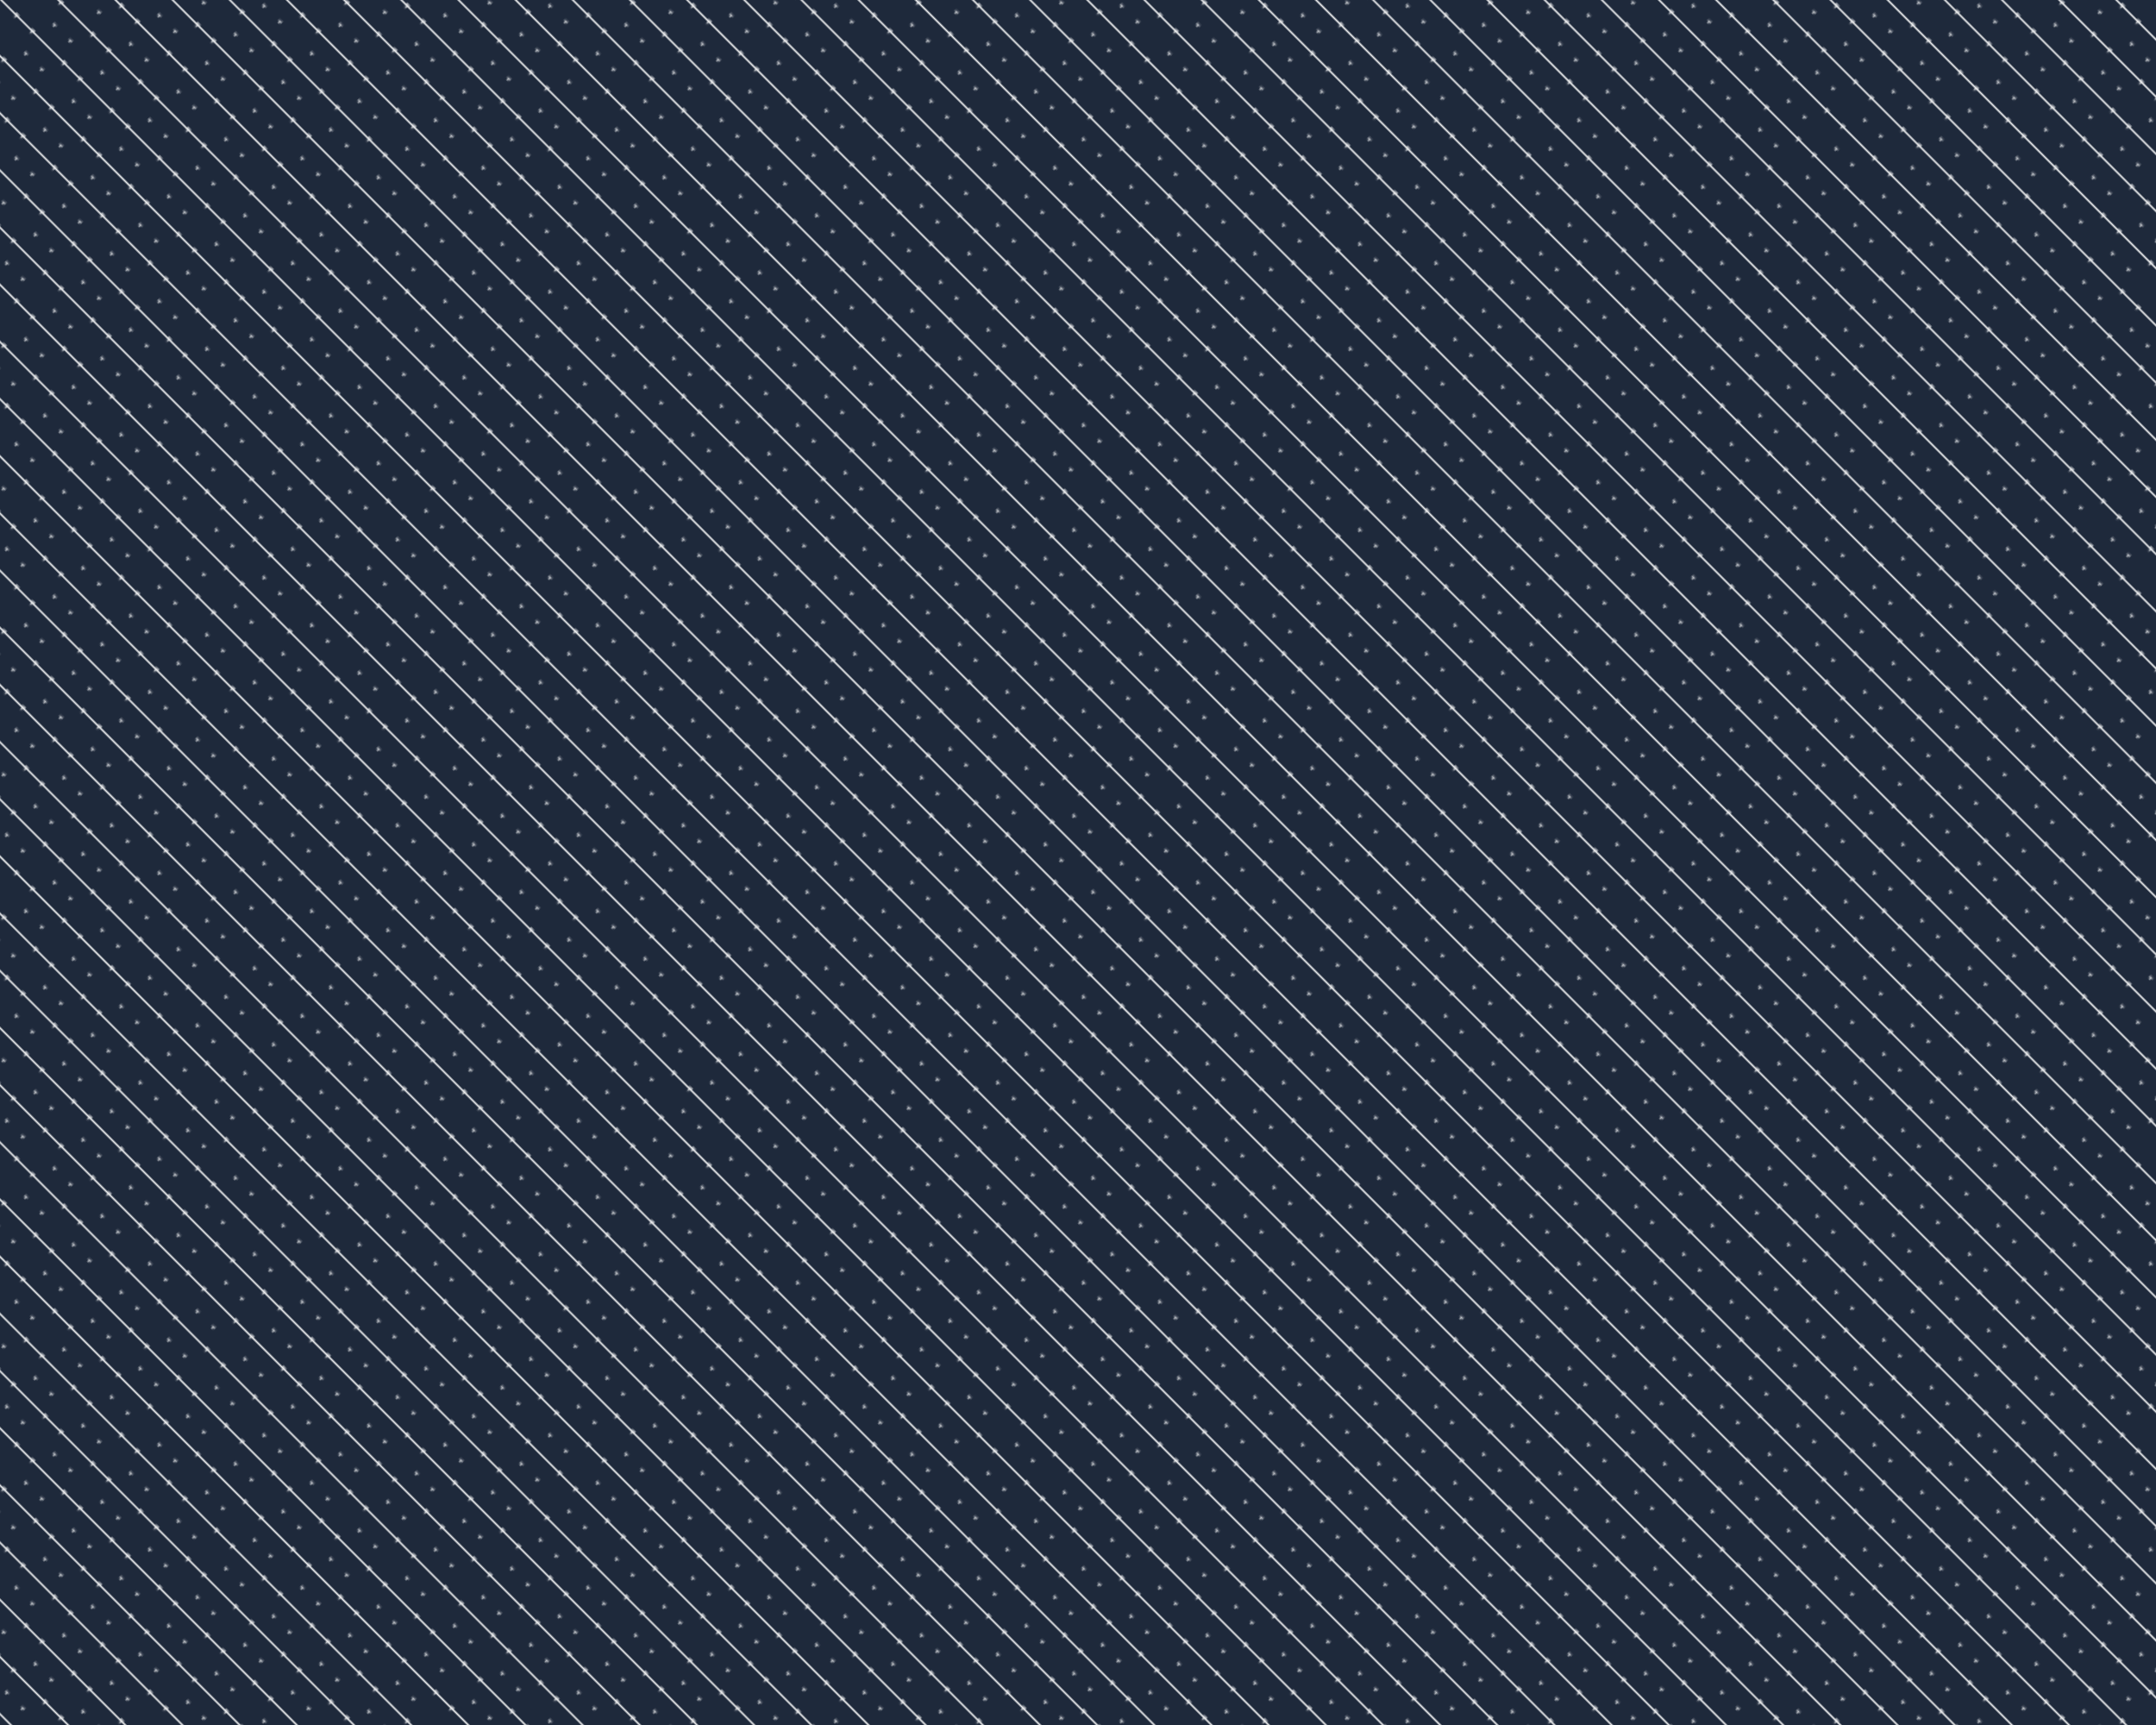 <svg xmlns="http://www.w3.org/2000/svg" xmlns:xlink="http://www.w3.org/1999/xlink" height="1024px" width="1280px">
  <defs>
    <pattern id="doodad" width="23.09" height="40" viewBox="0 0 34.641 60" patternUnits="userSpaceOnUse" patternTransform="rotate(135)">
      <rect width="100%" height="100%" fill="rgba(30, 41, 59,1)"/>
      <path d="M36.37 39L36.37 41L32.91 39L34.64 38L34.64 42L32.91 41L34.64 40z" stroke-linejoin="miter" fill="rgba(255, 255, 255,1)"/>
      <path d="M19.05 49L19.05 51L15.59 49L17.32 48L17.32 52L15.59 51L17.32 50z" stroke-linejoin="miter" fill="rgba(255, 255, 255,1)"/>
      <path d="M1.73 39L1.73 41L-1.73 39L0 38L0 42L-1.73 41L0 40z" stroke-linejoin="miter" fill="rgba(255, 255, 255,1)"/>
      <path d="M1.73 19L1.73 21L-1.73 19L0 18L0 22L-1.73 21L0 20z" stroke-linejoin="miter" fill="rgba(255, 255, 255,1)"/>
      <path d="M19.05 9L19.05 11L15.59 9L17.32 8L17.32 12L15.59 11L17.32 10z" stroke-linejoin="miter" fill="rgba(255, 255, 255,1)"/>
      <path d="M36.37 19L36.37 21L32.91 19L34.64 18L34.64 22L32.91 21L34.64 20z" stroke-linejoin="miter" fill="rgba(255, 255, 255,1)"/>
      <path d="M34.64 41L35.51 40.5L33.77 39.5L33.77 40.5L35.51 39.5L34.64 39L34.64 40z" stroke-linejoin="miter" fill="rgba(255, 255, 255,1)"/>
      <path d="M17.32 51L18.19 50.5L16.45 49.5L16.45 50.5L18.19 49.5L17.32 49L17.32 50z" stroke-linejoin="miter" fill="rgba(255, 255, 255,1)"/>
      <path d="M0 41L0.87 40.5L-0.87 39.5L-0.87 40.5L0.87 39.5L0 39L0 40z" stroke-linejoin="miter" fill="rgba(255, 255, 255,1)"/>
      <path d="M0 21L0.87 20.5L-0.87 19.5L-0.87 20.5L0.87 19.5L0 19L0 20z" stroke-linejoin="miter" fill="rgba(255, 255, 255,1)"/>
      <path d="M17.32 11L18.19 10.5L16.45 9.5L16.45 10.5L18.19 9.5L17.32 9L17.32 10z" stroke-linejoin="miter" fill="rgba(255, 255, 255,1)"/>
      <path d="M34.64 21L35.51 20.5L33.77 19.5L33.77 20.5L35.51 19.5L34.64 19L34.64 20z" stroke-linejoin="miter" fill="rgba(255, 255, 255,1)"/>
      <path d="M17.32 30L17.32 30L17.32 30L17.32 30L17.32 30L17.32 30L17.32 30z" stroke-linejoin="miter" fill="rgba(255, 255, 255,1)"/>
    </pattern>
  </defs>
  <rect fill="url(#doodad)" height="200%" width="200%"/>
</svg>
